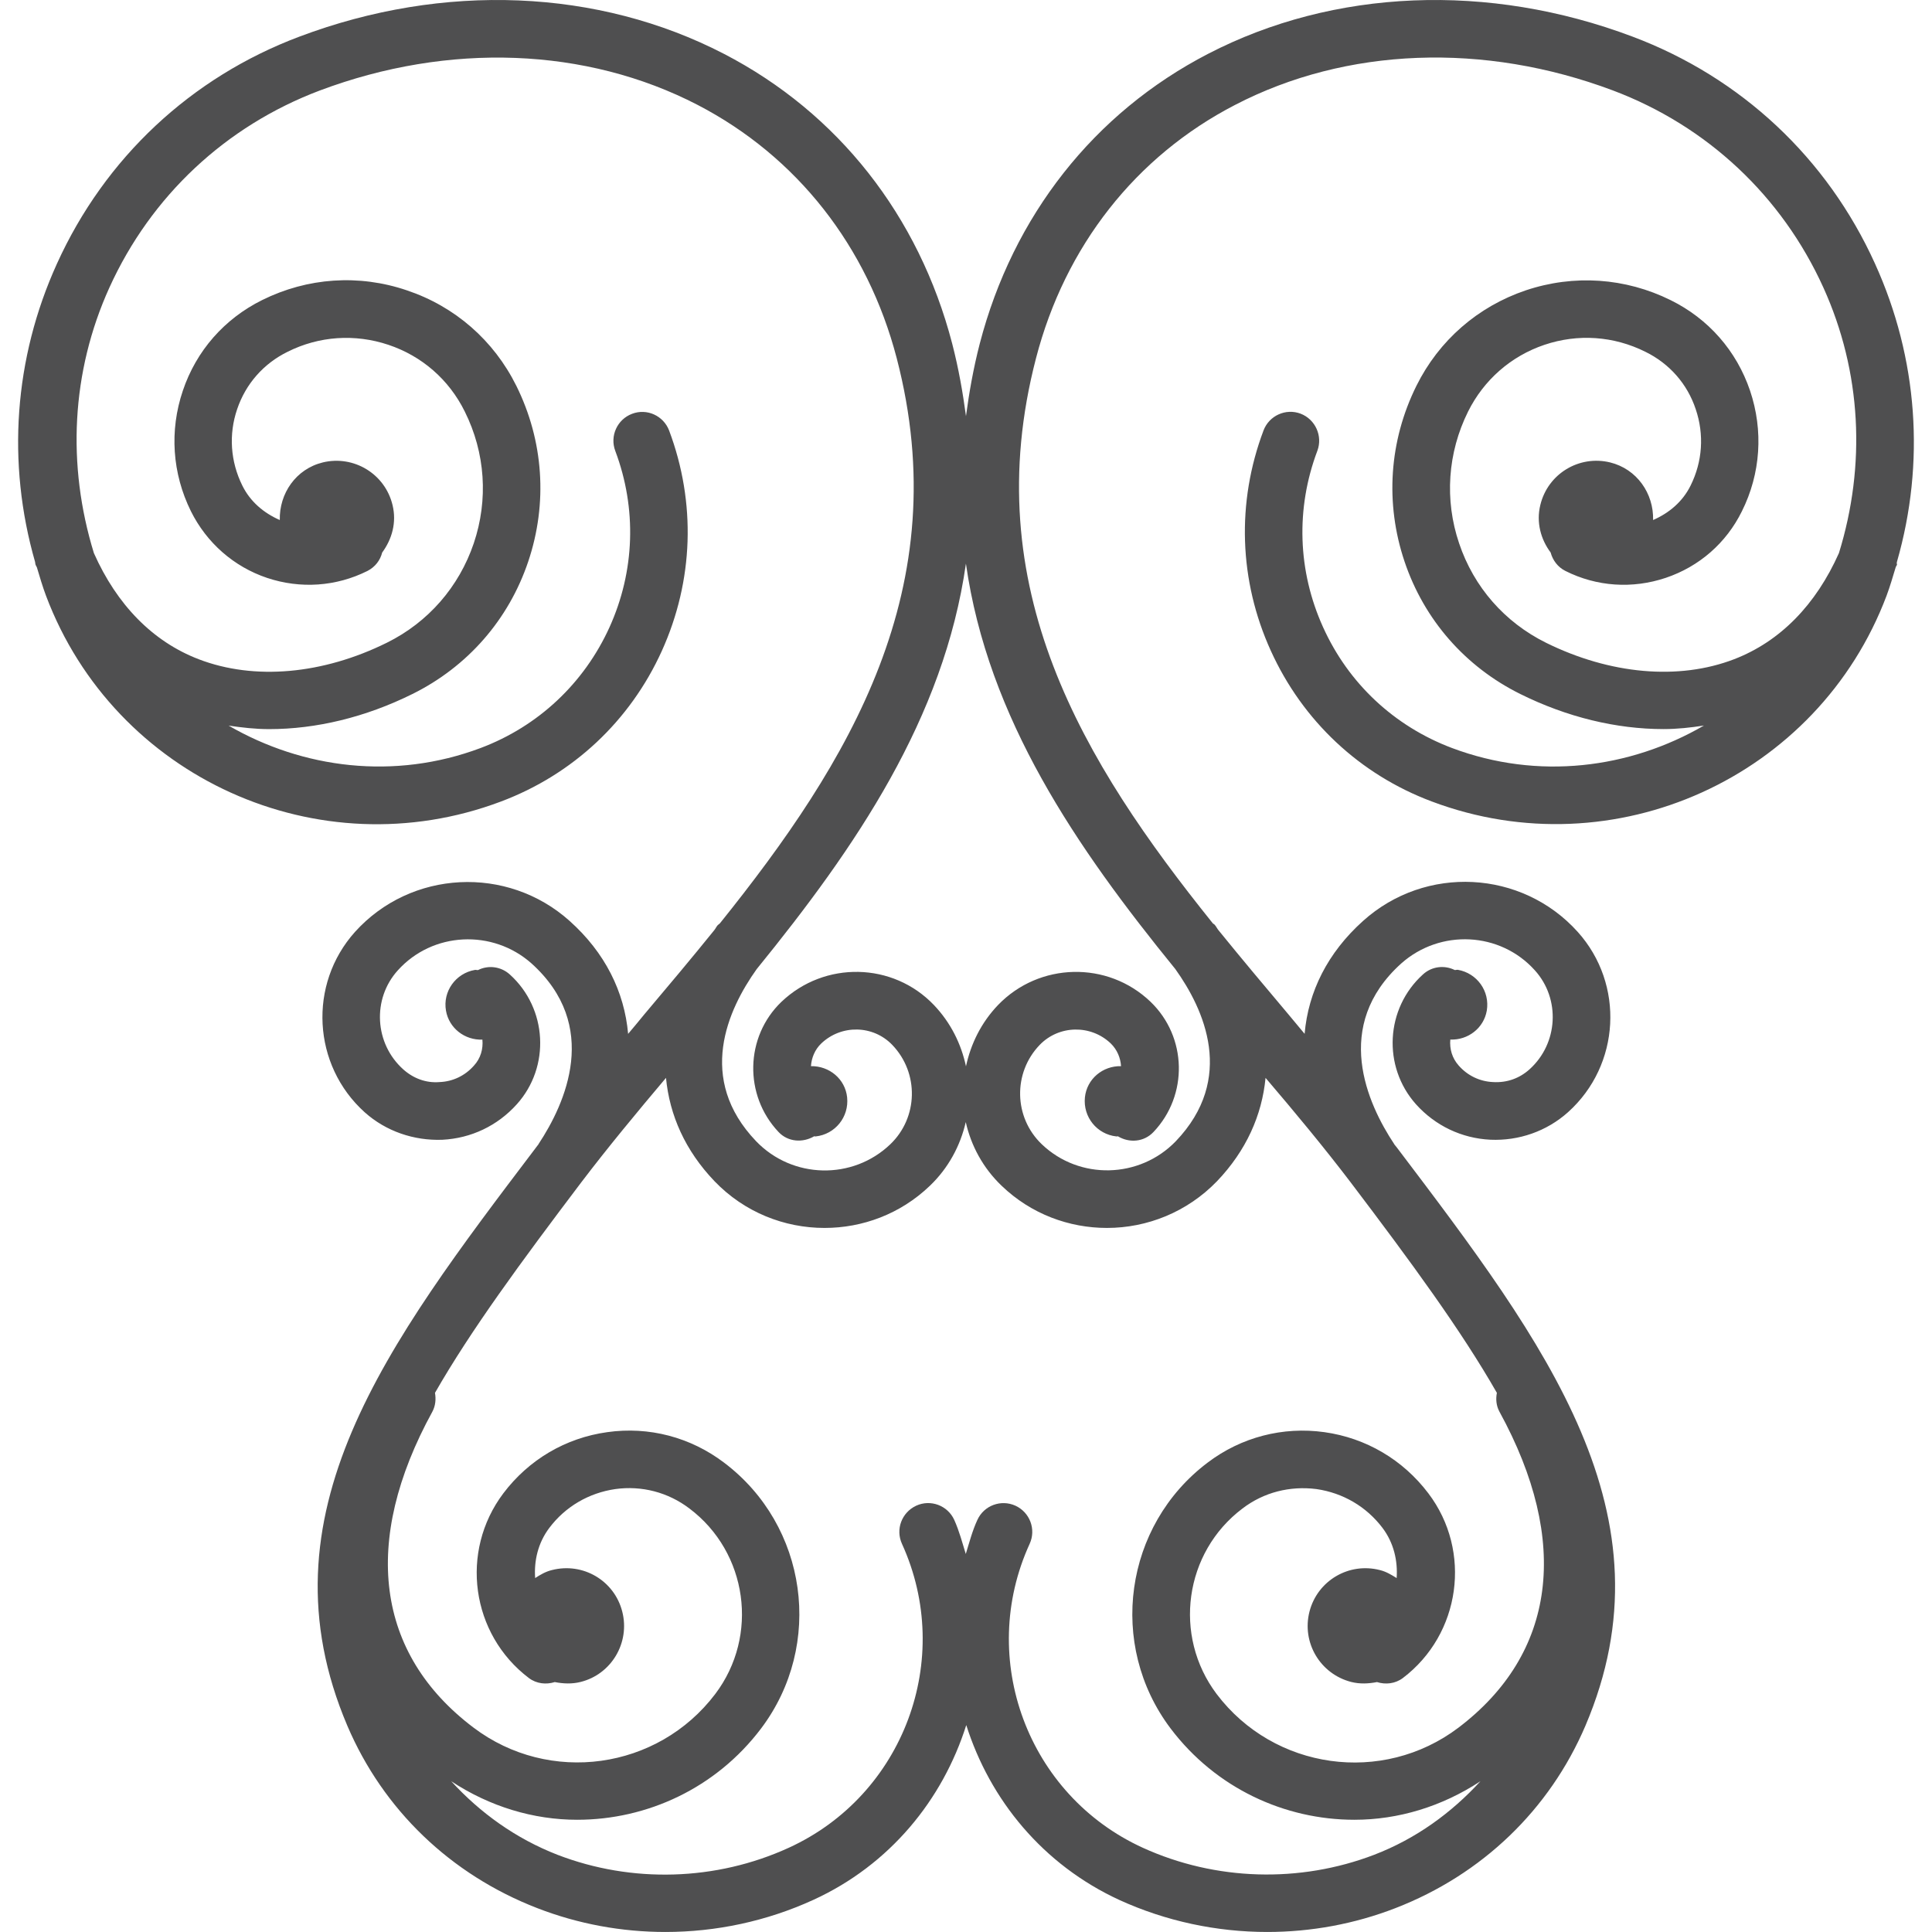 <?xml version="1.0" encoding="iso-8859-1"?>
<!-- Generator: Adobe Illustrator 16.0.0, SVG Export Plug-In . SVG Version: 6.00 Build 0)  -->
<!DOCTYPE svg PUBLIC "-//W3C//DTD SVG 1.1//EN" "http://www.w3.org/Graphics/SVG/1.1/DTD/svg11.dtd">
<svg version="1.1" id="Capa_1" xmlns="http://www.w3.org/2000/svg" xmlns:xlink="http://www.w3.org/1999/xlink" x="0px"
	y="0px" width="145.167px" height="145.167px" viewBox="0 0 145.167 145.167"
	style="enable-background:new 0 0 145.167 145.167;" xml:space="preserve" fill="#4F4F50">
	<g>
		<path d="M142.532,42.219c2.136-7.43,1.582-15.293-1.646-22.404c-3.596-7.945-10.066-13.999-18.225-17.065
		c-10.821-4.081-22.449-3.596-31.894,1.298c-8.554,4.427-14.649,12.16-17.149,21.771c-0.485,1.875-0.799,3.678-1.036,5.45
		c-0.237-1.772-0.551-3.576-1.036-5.45c-2.5-9.611-8.593-17.344-17.146-21.771C44.95-0.846,33.335-1.331,22.503,2.75
		C14.348,5.812,7.88,11.871,4.278,19.815c-3.23,7.111-3.776,14.974-1.643,22.404c0.021,0.082,0.011,0.153,0.045,0.232
		c0.026,0.071,0.063,0.113,0.09,0.174c0.216,0.718,0.422,1.43,0.688,2.139C8.608,58.435,23.94,65.386,37.633,60.228
		c5.411-2.03,9.711-6.054,12.097-11.322c2.386-5.276,2.581-11.138,0.546-16.559c-0.422-1.107-1.664-1.685-2.787-1.253
		c-1.118,0.422-1.68,1.675-1.258,2.787c1.63,4.335,1.474,9.039-0.438,13.258c-1.912,4.205-5.353,7.436-9.677,9.064
		c-6.486,2.437-13.366,1.545-18.937-1.682c0.997,0.145,2.006,0.264,3.04,0.264c3.542,0,7.246-0.892,10.766-2.637
		c4.137-2.046,7.232-5.577,8.706-9.957c1.474-4.379,1.155-9.073-0.896-13.205c-1.695-3.412-4.611-5.959-8.219-7.169
		c-3.615-1.231-7.475-0.958-10.876,0.728c-2.835,1.405-4.952,3.808-5.962,6.811c-1.015,3-0.799,6.215,0.609,9.06
		c1.178,2.365,3.214,4.164,5.724,5.007c2.507,0.835,5.184,0.654,7.543-0.525c0.578-0.301,0.952-0.793,1.103-1.382
		c0.741-1.01,1.097-2.268,0.777-3.57c-0.562-2.344-2.916-3.762-5.239-3.201c-2.024,0.495-3.277,2.336-3.232,4.329
		c-1.205-0.527-2.22-1.382-2.813-2.586c-0.896-1.803-1.039-3.85-0.39-5.746c0.644-1.901,1.983-3.422,3.787-4.309
		c2.37-1.188,5.065-1.365,7.58-0.524c2.519,0.844,4.554,2.618,5.735,5.013c1.545,3.098,1.782,6.626,0.675,9.903
		c-1.107,3.267-3.422,5.933-6.528,7.467c-4.812,2.381-9.957,2.846-14.136,1.242c-3.467-1.329-6.157-4.103-7.878-7.976
		C5.022,34.958,5.346,27.947,8.22,21.608c3.122-6.88,8.738-12.14,15.81-14.808c9.69-3.639,20.028-3.251,28.395,1.086
		c7.451,3.871,12.759,10.621,14.953,19.029c4.482,17.226-3.533,30.316-13.289,42.467c-0.05,0.053-0.113,0.084-0.163,0.135
		c-0.103,0.118-0.167,0.264-0.259,0.377c-1.729,2.141-3.499,4.245-5.271,6.344c-0.406,0.495-0.794,0.97-1.2,1.444
		c-0.284-3.174-1.732-6.096-4.39-8.479c-4.691-4.208-11.934-3.839-16.134,0.82c-3.525,3.932-3.204,10.007,0.728,13.55
		c1.605,1.439,3.715,2.146,5.837,2.067c2.167-0.11,4.147-1.055,5.595-2.668c2.534-2.816,2.299-7.204-0.525-9.751
		c-0.675-0.611-1.624-0.717-2.391-0.332c-0.082,0.011-0.15-0.026-0.232-0.011c-1.447,0.253-2.426,1.614-2.175,3.059
		c0.227,1.323,1.418,2.23,2.737,2.178c0.066,0.696-0.129,1.403-0.633,1.951c-0.669,0.76-1.587,1.202-2.592,1.239
		c-1.021,0.085-1.975-0.284-2.727-0.959c-2.159-1.941-2.344-5.29-0.403-7.436c2.613-2.903,7.122-3.114,10.043-0.522
		c5.194,4.678,2.56,10.51,0.527,13.579c0,0.011,0,0.021-0.005,0.021c-0.058,0.084-0.129,0.147-0.187,0.242
		c-11.227,14.808-20.92,27.585-14.17,43.442c2.695,6.312,7.76,11.18,14.267,13.7c3.083,1.197,6.354,1.793,9.627,1.793
		c3.808,0,7.615-0.807,11.114-2.41c5.756-2.631,9.724-7.524,11.496-13.136c1.777,5.611,5.746,10.489,11.505,13.142
		c3.501,1.598,7.309,2.404,11.116,2.404c3.27,0,6.544-0.596,9.629-1.793c6.508-2.521,11.575-7.393,14.271-13.7
		c6.75-15.847-2.943-28.635-14.17-43.453c-0.068-0.09-0.132-0.158-0.195-0.242c0,0,0,0,0-0.011
		c-2.03-3.054-4.667-8.891,0.527-13.574c2.932-2.607,7.436-2.386,10.041,0.518c1.935,2.141,1.756,5.494-0.401,7.436
		c-0.749,0.675-1.688,1.018-2.731,0.959c-1.007-0.042-1.925-0.484-2.589-1.239c-0.501-0.559-0.696-1.26-0.633-1.956
		c1.323,0.053,2.515-0.854,2.742-2.178c0.242-1.461-0.738-2.811-2.179-3.064c-0.079-0.01-0.152,0.026-0.231,0.016
		c-0.771-0.379-1.714-0.284-2.389,0.333c-2.816,2.547-3.054,6.919-0.522,9.756c1.445,1.608,3.428,2.558,5.59,2.663
		c2.125,0.095,4.229-0.628,5.838-2.072c3.934-3.539,4.256-9.614,0.723-13.545c-4.198-4.665-11.438-5.05-16.137-0.815
		c-2.647,2.379-4.108,5.3-4.383,8.475c-0.4-0.475-0.791-0.949-1.202-1.444c-1.767-2.1-3.533-4.198-5.273-6.345
		c-0.095-0.113-0.158-0.258-0.259-0.377c-0.042-0.065-0.115-0.092-0.158-0.129c-9.761-12.15-17.776-25.247-13.289-42.473
		c2.184-8.413,7.494-15.174,14.956-19.029c8.353-4.337,18.71-4.725,28.392-1.086c7.077,2.668,12.693,7.929,15.811,14.808
		c2.879,6.35,3.206,13.366,1.17,19.952c-1.724,3.874-4.408,6.642-7.878,7.977c-4.166,1.603-9.323,1.139-14.139-1.242
		c-3.095-1.535-5.415-4.174-6.522-7.467c-1.107-3.267-0.865-6.805,0.675-9.904c1.187-2.378,3.222-4.163,5.737-5.012
		c2.516-0.847,5.205-0.665,7.594,0.529c1.793,0.881,3.138,2.402,3.771,4.304c0.648,1.911,0.512,3.941-0.385,5.745
		c-0.596,1.205-1.604,2.057-2.816,2.587c0.048-1.994-1.213-3.834-3.237-4.33c-2.326-0.562-4.673,0.857-5.237,3.201
		c-0.321,1.303,0.037,2.587,0.775,3.57c0.153,0.572,0.527,1.092,1.103,1.382c2.362,1.189,5.041,1.36,7.541,0.524
		c2.51-0.844,4.551-2.613,5.727-5.007c1.413-2.829,1.624-6.06,0.612-9.06c-1.019-3.003-3.133-5.405-5.965-6.8
		c-3.406-1.685-7.271-1.948-10.884-0.738c-3.607,1.221-6.523,3.758-8.217,7.169c-2.057,4.148-2.367,8.831-0.896,13.205
		c1.472,4.38,4.567,7.91,8.696,9.956c3.518,1.746,7.225,2.637,10.769,2.637c1.028,0,2.041-0.113,3.032-0.266
		c-5.574,3.235-12.451,4.126-18.938,1.685c-4.329-1.635-7.768-4.844-9.677-9.07c-1.914-4.224-2.066-8.923-0.432-13.258
		c0.416-1.112-0.148-2.365-1.261-2.792c-1.112-0.417-2.362,0.145-2.784,1.263c-2.041,5.411-1.846,11.288,0.548,16.551
		c2.39,5.266,6.677,9.295,12.093,11.325c13.685,5.152,29.024-1.793,34.177-15.47c0.264-0.709,0.47-1.427,0.686-2.139
		c0.026-0.071,0.068-0.116,0.095-0.174C142.521,42.372,142.511,42.301,142.532,42.219z M101.484,88.837
		c4.535,5.984,8.289,11.095,10.989,15.82c-0.09,0.464-0.053,0.965,0.195,1.418c5.342,9.756,4.245,18.178-3.085,23.741
		c-5.706,4.313-13.848,3.175-18.167-2.531c-3.301-4.382-2.431-10.642,1.94-13.938c1.604-1.224,3.57-1.714,5.563-1.461
		c1.993,0.29,3.75,1.318,4.963,2.921c0.849,1.129,1.149,2.469,1.06,3.766c-0.391-0.242-0.791-0.49-1.266-0.602
		c-2.315-0.596-4.683,0.786-5.284,3.122c-0.596,2.331,0.807,4.683,3.127,5.284c0.665,0.169,1.318,0.132,1.946,0.011
		c0.638,0.2,1.36,0.132,1.94-0.301c4.351-3.296,5.216-9.534,1.92-13.88c-1.909-2.525-4.683-4.16-7.815-4.598
		c-3.111-0.433-6.238,0.369-8.77,2.288c-6.271,4.73-7.525,13.69-2.784,19.976c3.396,4.493,8.574,6.861,13.811,6.861
		c3.285,0,6.571-0.986,9.472-2.896c-2.179,2.378-4.842,4.319-7.984,5.526c-5.595,2.142-11.923,1.962-17.387-0.527
		c-8.643-3.944-12.456-14.195-8.501-22.839c0.496-1.087,0.017-2.362-1.07-2.863c-1.086-0.491-2.365-0.017-2.86,1.07
		c-0.38,0.822-0.602,1.688-0.87,2.558c-0.264-0.854-0.485-1.709-0.865-2.558c-0.496-1.092-1.782-1.566-2.861-1.07
		c-1.086,0.506-1.566,1.776-1.07,2.863c3.947,8.653,0.134,18.89-8.503,22.839c-5.461,2.5-11.794,2.68-17.384,0.527
		c-3.138-1.223-5.804-3.148-7.981-5.526c2.905,1.914,6.188,2.896,9.466,2.896c5.239,0,10.423-2.363,13.819-6.861
		c4.736-6.285,3.489-15.245-2.787-19.976c-2.521-1.909-5.638-2.731-8.77-2.288c-3.135,0.432-5.906,2.072-7.812,4.598
		c-3.293,4.372-2.431,10.584,1.922,13.88c0.577,0.433,1.302,0.501,1.943,0.301c0.627,0.121,1.282,0.158,1.946-0.011
		c2.32-0.58,3.721-2.958,3.125-5.284c-0.594-2.336-2.959-3.718-5.282-3.122c-0.469,0.111-0.873,0.349-1.263,0.602
		c-0.092-1.297,0.211-2.637,1.061-3.766c1.207-1.603,2.969-2.631,4.962-2.921c1.991-0.274,3.968,0.242,5.571,1.461
		c4.375,3.296,5.245,9.561,1.941,13.933c-4.322,5.711-12.474,6.839-18.172,2.525c-7.333-5.537-8.435-13.975-3.088-23.73
		c0.243-0.453,0.28-0.954,0.198-1.418c2.7-4.715,6.455-9.819,10.99-15.815c1.993-2.621,4.164-5.242,6.368-7.853
		c0.269,2.811,1.445,5.464,3.644,7.763c2.247,2.342,5.255,3.513,8.267,3.513c2.848,0,5.698-1.039,7.913-3.164
		c1.403-1.34,2.294-3.022,2.7-4.789c0.398,1.767,1.295,3.449,2.7,4.789c2.212,2.125,5.065,3.164,7.907,3.164
		c3.022,0,6.028-1.188,8.274-3.513c2.193-2.299,3.375-4.952,3.644-7.763C97.318,83.6,99.48,86.205,101.484,88.837z M88.31,72.811
		c2.173,3.037,4.541,8.227,0.037,12.94c-2.721,2.816-7.24,2.933-10.072,0.222c-2.106-2.015-2.173-5.357-0.158-7.456
		c1.439-1.498,3.839-1.551,5.342-0.116c0.485,0.47,0.733,1.086,0.775,1.708c-1.376-0.031-2.573,0.96-2.716,2.348
		c-0.147,1.471,0.902,2.773,2.368,2.932c0.042,0.005,0.079-0.011,0.11-0.011c0.854,0.517,1.957,0.438,2.674-0.321
		c2.626-2.764,2.531-7.141-0.222-9.788c-3.228-3.09-8.363-2.969-11.459,0.248c-1.263,1.318-2.046,2.922-2.407,4.604
		c-0.361-1.682-1.139-3.27-2.407-4.604c-3.08-3.228-8.214-3.333-11.459-0.242c-2.74,2.626-2.834,7.019-0.216,9.782
		c0.712,0.759,1.825,0.822,2.674,0.321c0.037,0,0.068,0.016,0.113,0.011c1.463-0.158,2.516-1.461,2.365-2.932
		c-0.143-1.388-1.345-2.373-2.719-2.348c0.045-0.622,0.288-1.238,0.773-1.703c1.508-1.439,3.905-1.397,5.347,0.116
		c2.015,2.109,1.938,5.453-0.158,7.457c-2.834,2.71-7.354,2.604-10.075-0.222c-4.509-4.704-2.138-9.893,0.037-12.941
		c7.446-9.157,14.067-18.839,15.721-30.467C74.23,53.977,80.859,63.658,88.31,72.811z" />
	</g>
	<g>
	</g>
	<g>
	</g>
	<g>
	</g>
	<g>
	</g>
	<g>
	</g>
	<g>
	</g>
	<g>
	</g>
	<g>
	</g>
	<g>
	</g>
	<g>
	</g>
	<g>
	</g>
	<g>
	</g>
	<g>
	</g>
	<g>
	</g>
	<g>
	</g>
</svg>